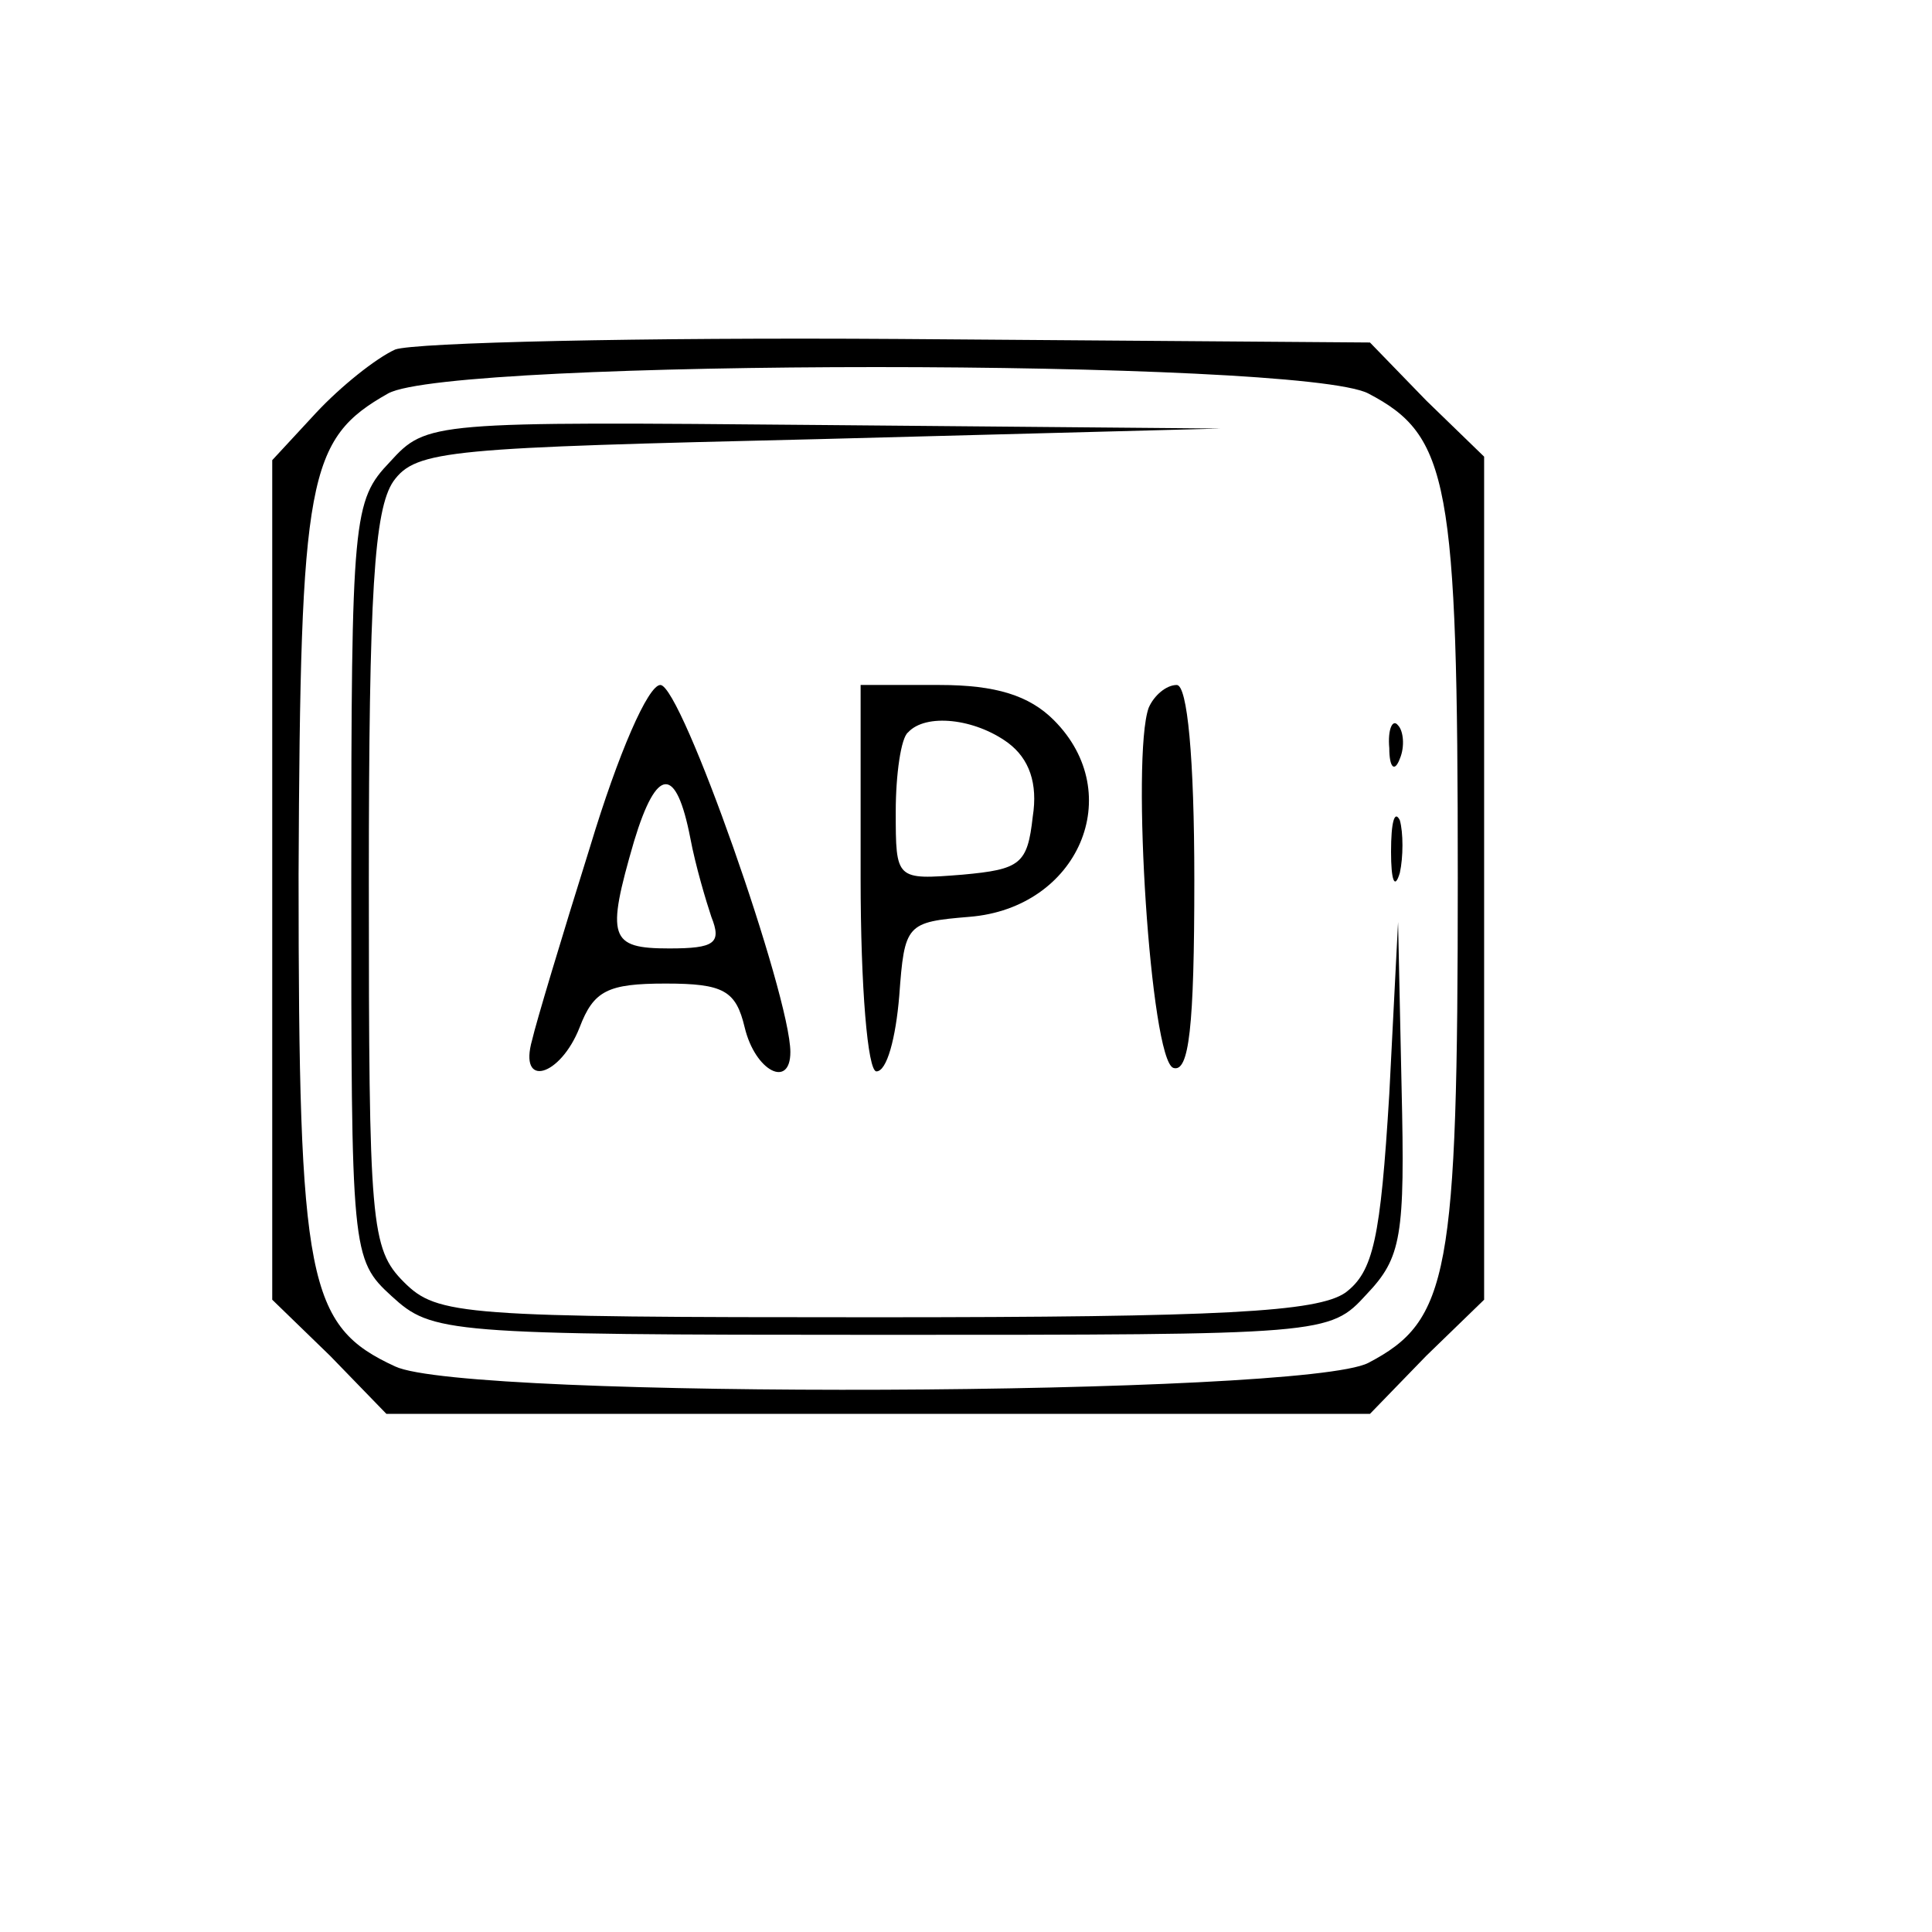 <?xml version="1.0" standalone="no"?>
<!DOCTYPE svg PUBLIC "-//W3C//DTD SVG 20010904//EN"
 "http://www.w3.org/TR/2001/REC-SVG-20010904/DTD/svg10.dtd">
<svg version="1.0" xmlns="http://www.w3.org/2000/svg"
 width="100pt" height="100pt" viewBox="0 0 110 110"
 preserveAspectRatio="xMidYMid meet">

<g transform="translate(0,100) scale(0.1,-0.1)"
fill="#000000" stroke="none">
<path d="M225 801 c-11 -5 -31 -21 -45 -36 l-25 -27 0 -239 0 -239 33 -32 32
-33 280 0 280 0 32 33 33 32 0 240 0 240 -33 32 -32 33 -268 2 c-147 1 -276
-2 -287 -6z m554 -25 c46 -24 51 -50 51 -276 0 -226 -5 -252 -51 -276 -37 -19
-514 -21 -554 -2 -50 23 -55 48 -55 280 1 227 5 248 51 274 36 20 519 20 558
0z"/>
<path d="M222 737 c-21 -22 -22 -31 -22 -238 0 -212 0 -216 23 -237 23 -21 30
-22 278 -22 254 0 256 0 277 23 20 21 22 33 20 118 l-2 94 -5 -98 c-5 -82 -9
-101 -25 -113 -16 -11 -70 -14 -268 -14 -235 0 -249 1 -268 20 -19 19 -20 33
-20 228 0 164 3 212 14 228 13 18 32 19 243 24 l228 6 -226 2 c-224 2 -226 2
-247 -21z"/>
<path d="M336 518 c-16 -51 -31 -101 -33 -110 -8 -28 16 -21 27 7 8 21 16 25
49 25 33 0 40 -4 45 -25 6 -25 26 -35 26 -14 0 32 -62 209 -74 209 -7 0 -24
-39 -40 -92z m57 5 c3 -16 9 -36 12 -45 6 -15 2 -18 -24 -18 -34 0 -36 6 -20
61 13 43 24 43 32 2z"/>
<path d="M490 500 c0 -62 4 -110 9 -110 6 0 11 19 13 43 3 41 4 42 40 45 62 5
90 70 48 112 -14 14 -33 20 -65 20 l-45 0 0 -110z m84 77 c12 -9 17 -23 14
-42 -3 -27 -7 -30 -40 -33 -38 -3 -38 -3 -38 36 0 21 3 42 7 45 10 11 38 8 57
-6z"/>
<path d="M654 597 c-10 -28 1 -200 14 -205 9 -3 12 23 12 107 0 70 -4 111 -10
111 -6 0 -13 -6 -16 -13z"/>
<path d="M791 574 c0 -11 3 -14 6 -6 3 7 2 16 -1 19 -3 4 -6 -2 -5 -13z"/>
<path d="M792 515 c0 -16 2 -22 5 -12 2 9 2 23 0 30 -3 6 -5 -1 -5 -18z"/>
</g>
</svg>
